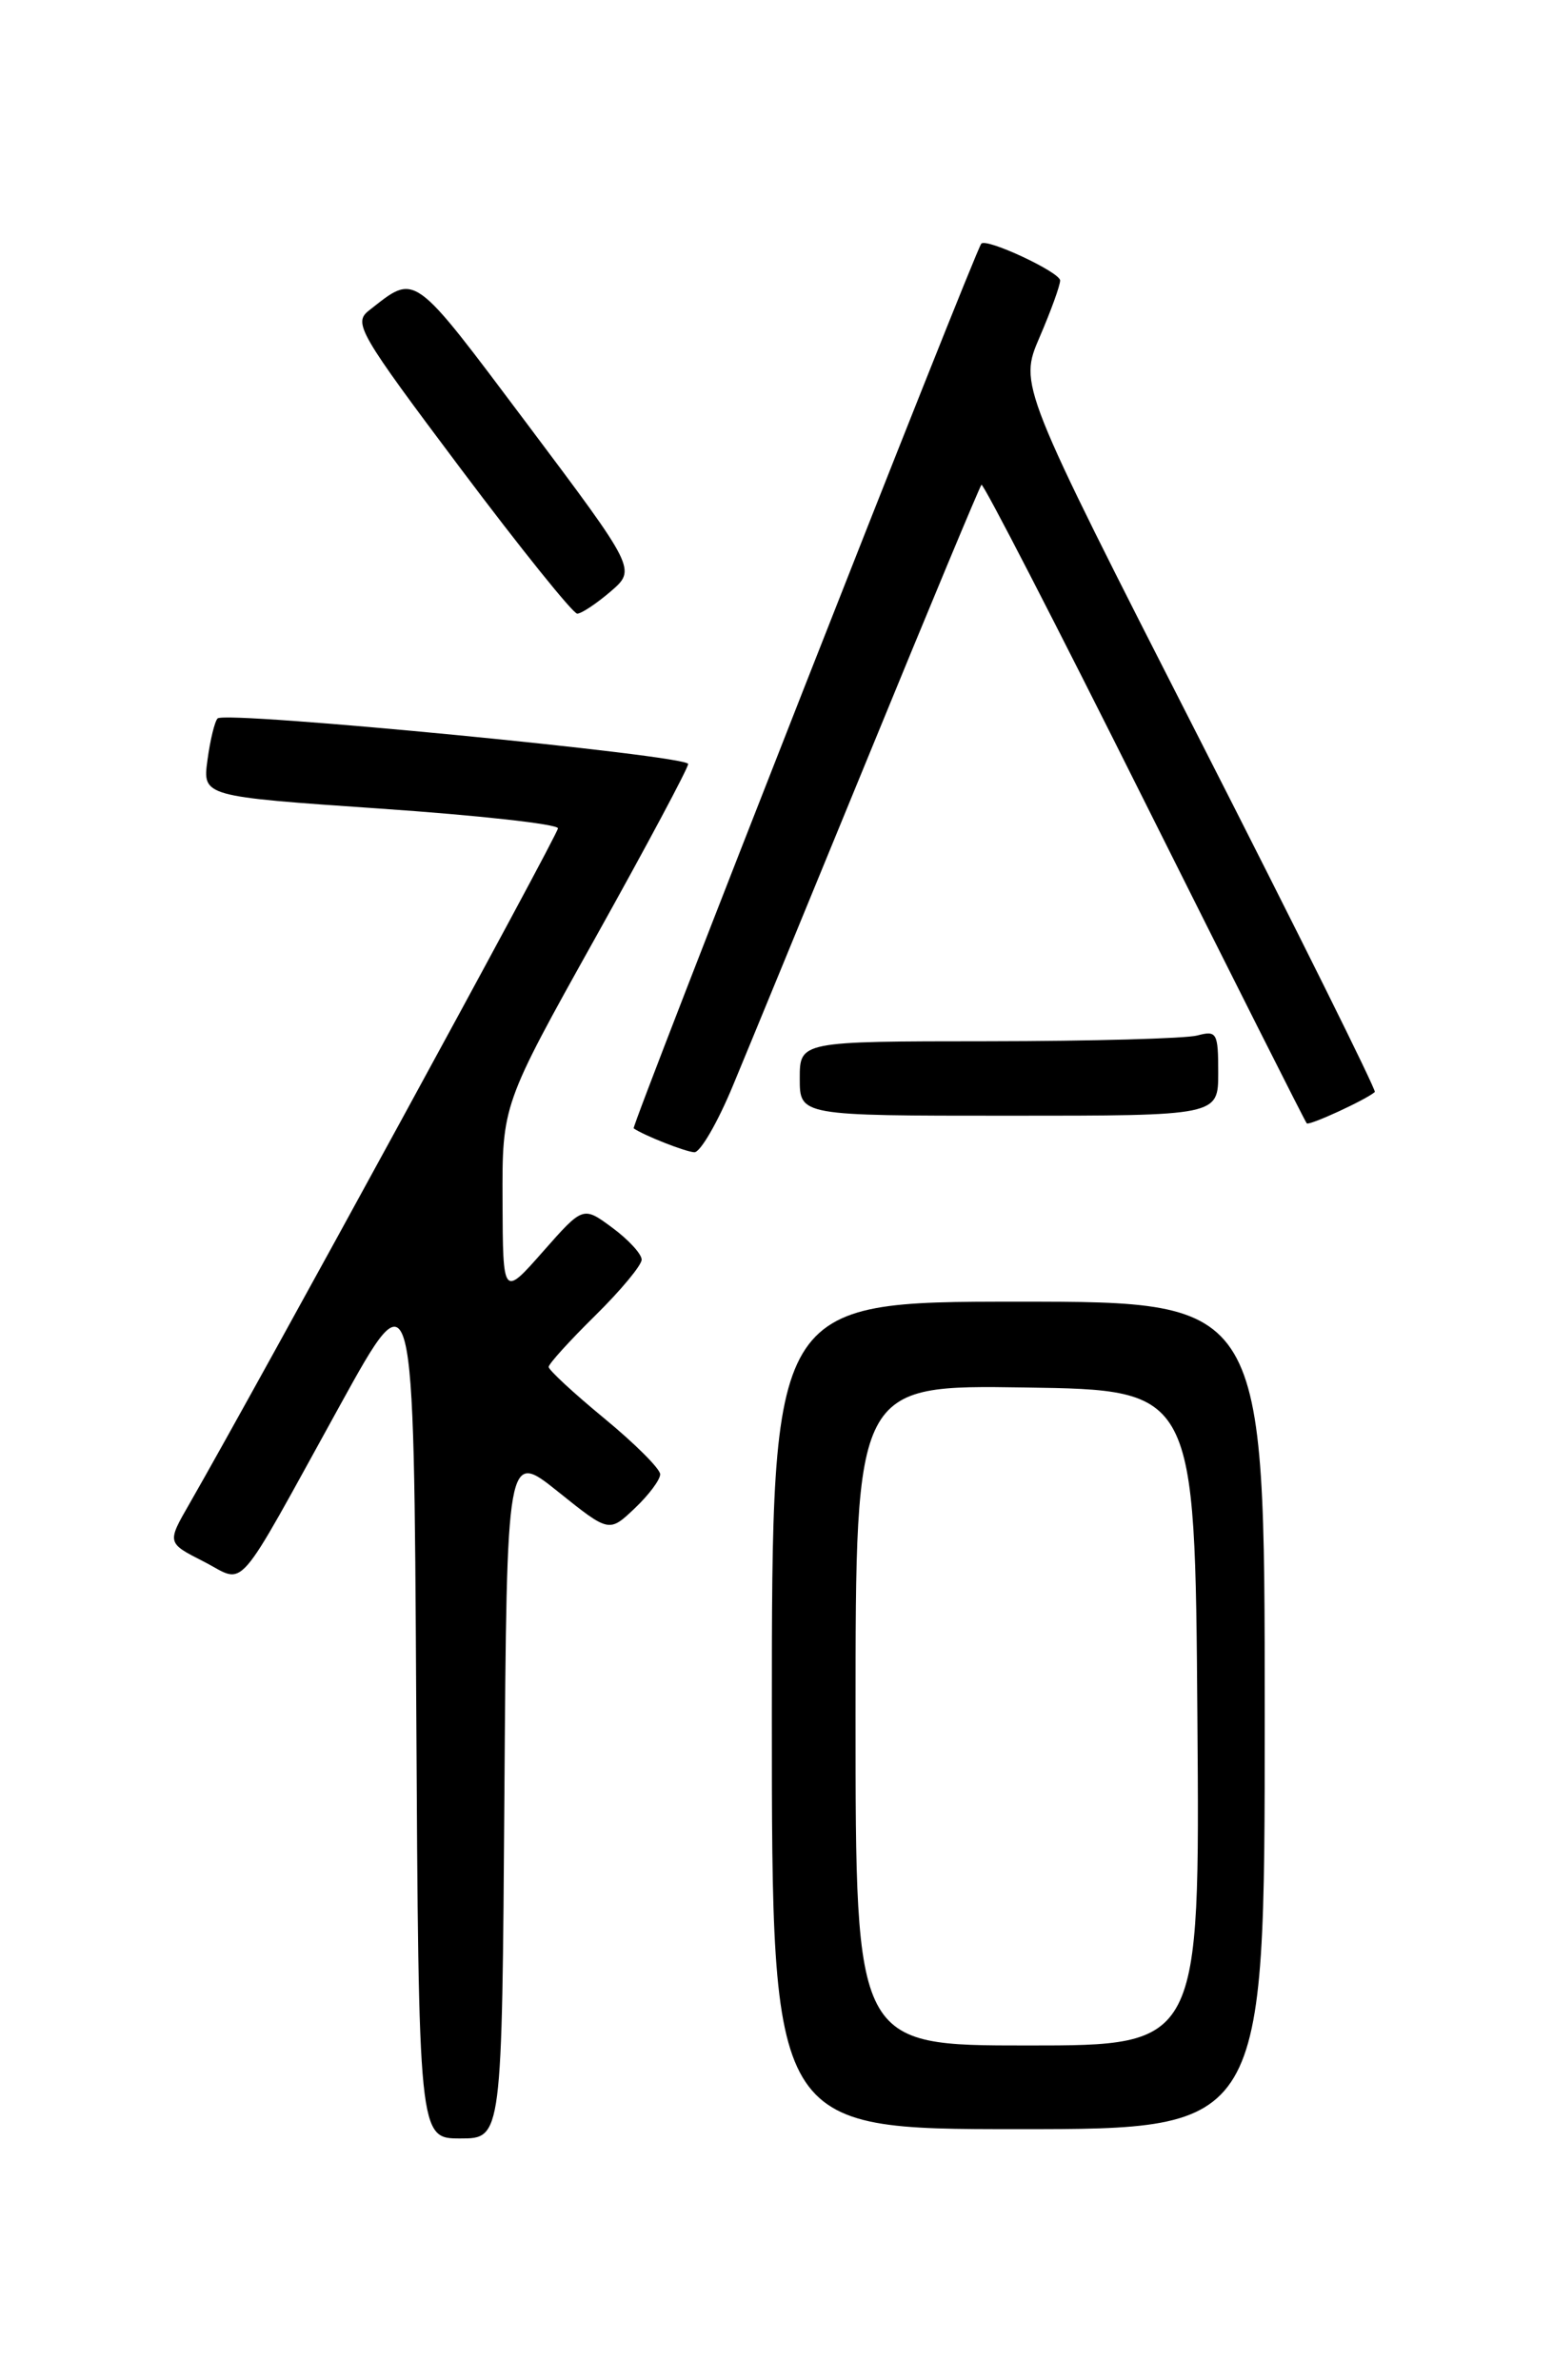 <?xml version="1.0" encoding="UTF-8" standalone="no"?>
<!DOCTYPE svg PUBLIC "-//W3C//DTD SVG 1.1//EN" "http://www.w3.org/Graphics/SVG/1.1/DTD/svg11.dtd" >
<svg xmlns="http://www.w3.org/2000/svg" xmlns:xlink="http://www.w3.org/1999/xlink" version="1.1" viewBox="0 0 167 256">
 <g >
 <path fill="currentColor"
d=" M 54.24 193.01 C 54.50 156.02 54.50 156.02 60.00 160.43 C 65.50 164.84 65.50 164.84 68.25 162.23 C 69.76 160.80 71.00 159.15 70.99 158.56 C 70.99 157.98 68.29 155.28 64.99 152.56 C 61.70 149.85 59.00 147.35 59.00 147.02 C 59.00 146.69 61.25 144.21 64.00 141.50 C 66.75 138.79 69.00 136.08 69.00 135.48 C 69.00 134.87 67.58 133.33 65.85 132.05 C 62.70 129.72 62.70 129.72 58.39 134.61 C 54.08 139.50 54.08 139.50 54.04 129.17 C 54.00 118.83 54.00 118.83 64.00 100.90 C 69.50 91.04 74.00 82.61 74.00 82.17 C 74.00 81.24 24.24 76.42 23.40 77.27 C 23.09 77.58 22.60 79.59 22.31 81.75 C 21.78 85.66 21.78 85.66 40.89 86.97 C 51.40 87.69 60.00 88.64 60.00 89.09 C 60.00 89.78 27.86 148.68 20.38 161.72 C 17.95 165.94 17.95 165.94 21.88 167.94 C 26.55 170.32 25.00 172.10 36.57 151.13 C 44.50 136.75 44.50 136.75 44.76 183.38 C 45.02 230.00 45.02 230.00 49.50 230.00 C 53.98 230.00 53.98 230.00 54.24 193.01 Z  M 136.00 184.50 C 136.00 140.00 136.00 140.00 109.50 140.00 C 83.00 140.00 83.00 140.00 83.00 184.50 C 83.00 229.00 83.00 229.00 109.50 229.00 C 136.00 229.00 136.00 229.00 136.00 184.50 Z  M 78.82 116.75 C 80.48 112.76 87.09 96.68 93.52 81.00 C 99.94 65.32 105.35 52.34 105.54 52.14 C 105.73 51.94 113.61 67.24 123.05 86.14 C 132.50 105.04 140.35 120.65 140.52 120.82 C 140.77 121.10 146.88 118.29 147.84 117.45 C 148.03 117.29 139.50 100.11 128.88 79.28 C 109.58 41.41 109.58 41.41 111.79 36.27 C 113.01 33.44 114.00 30.70 114.00 30.17 C 114.00 29.28 106.04 25.56 105.52 26.21 C 104.78 27.12 67.85 121.16 68.14 121.36 C 69.28 122.14 73.68 123.87 74.66 123.93 C 75.29 123.97 77.17 120.74 78.82 116.75 Z  M 131.00 115.38 C 131.00 111.08 130.85 110.81 128.75 111.37 C 127.51 111.70 117.39 111.98 106.25 111.99 C 86.00 112.00 86.00 112.00 86.00 116.00 C 86.00 120.00 86.00 120.00 108.50 120.00 C 131.00 120.00 131.00 120.00 131.00 115.38 Z  M 65.66 63.62 C 68.42 61.24 68.42 61.24 56.69 45.60 C 44.20 28.97 44.79 29.39 39.67 33.40 C 37.97 34.74 38.59 35.82 49.55 50.42 C 55.98 58.99 61.62 66.00 62.07 66.00 C 62.52 66.00 64.13 64.93 65.66 63.62 Z  M 92.00 184.48 C 92.00 148.95 92.00 148.95 110.25 149.23 C 128.50 149.50 128.50 149.50 128.76 184.75 C 129.03 220.00 129.03 220.00 110.51 220.00 C 92.00 220.00 92.00 220.00 92.00 184.48 Z "/>
</g>
</svg>